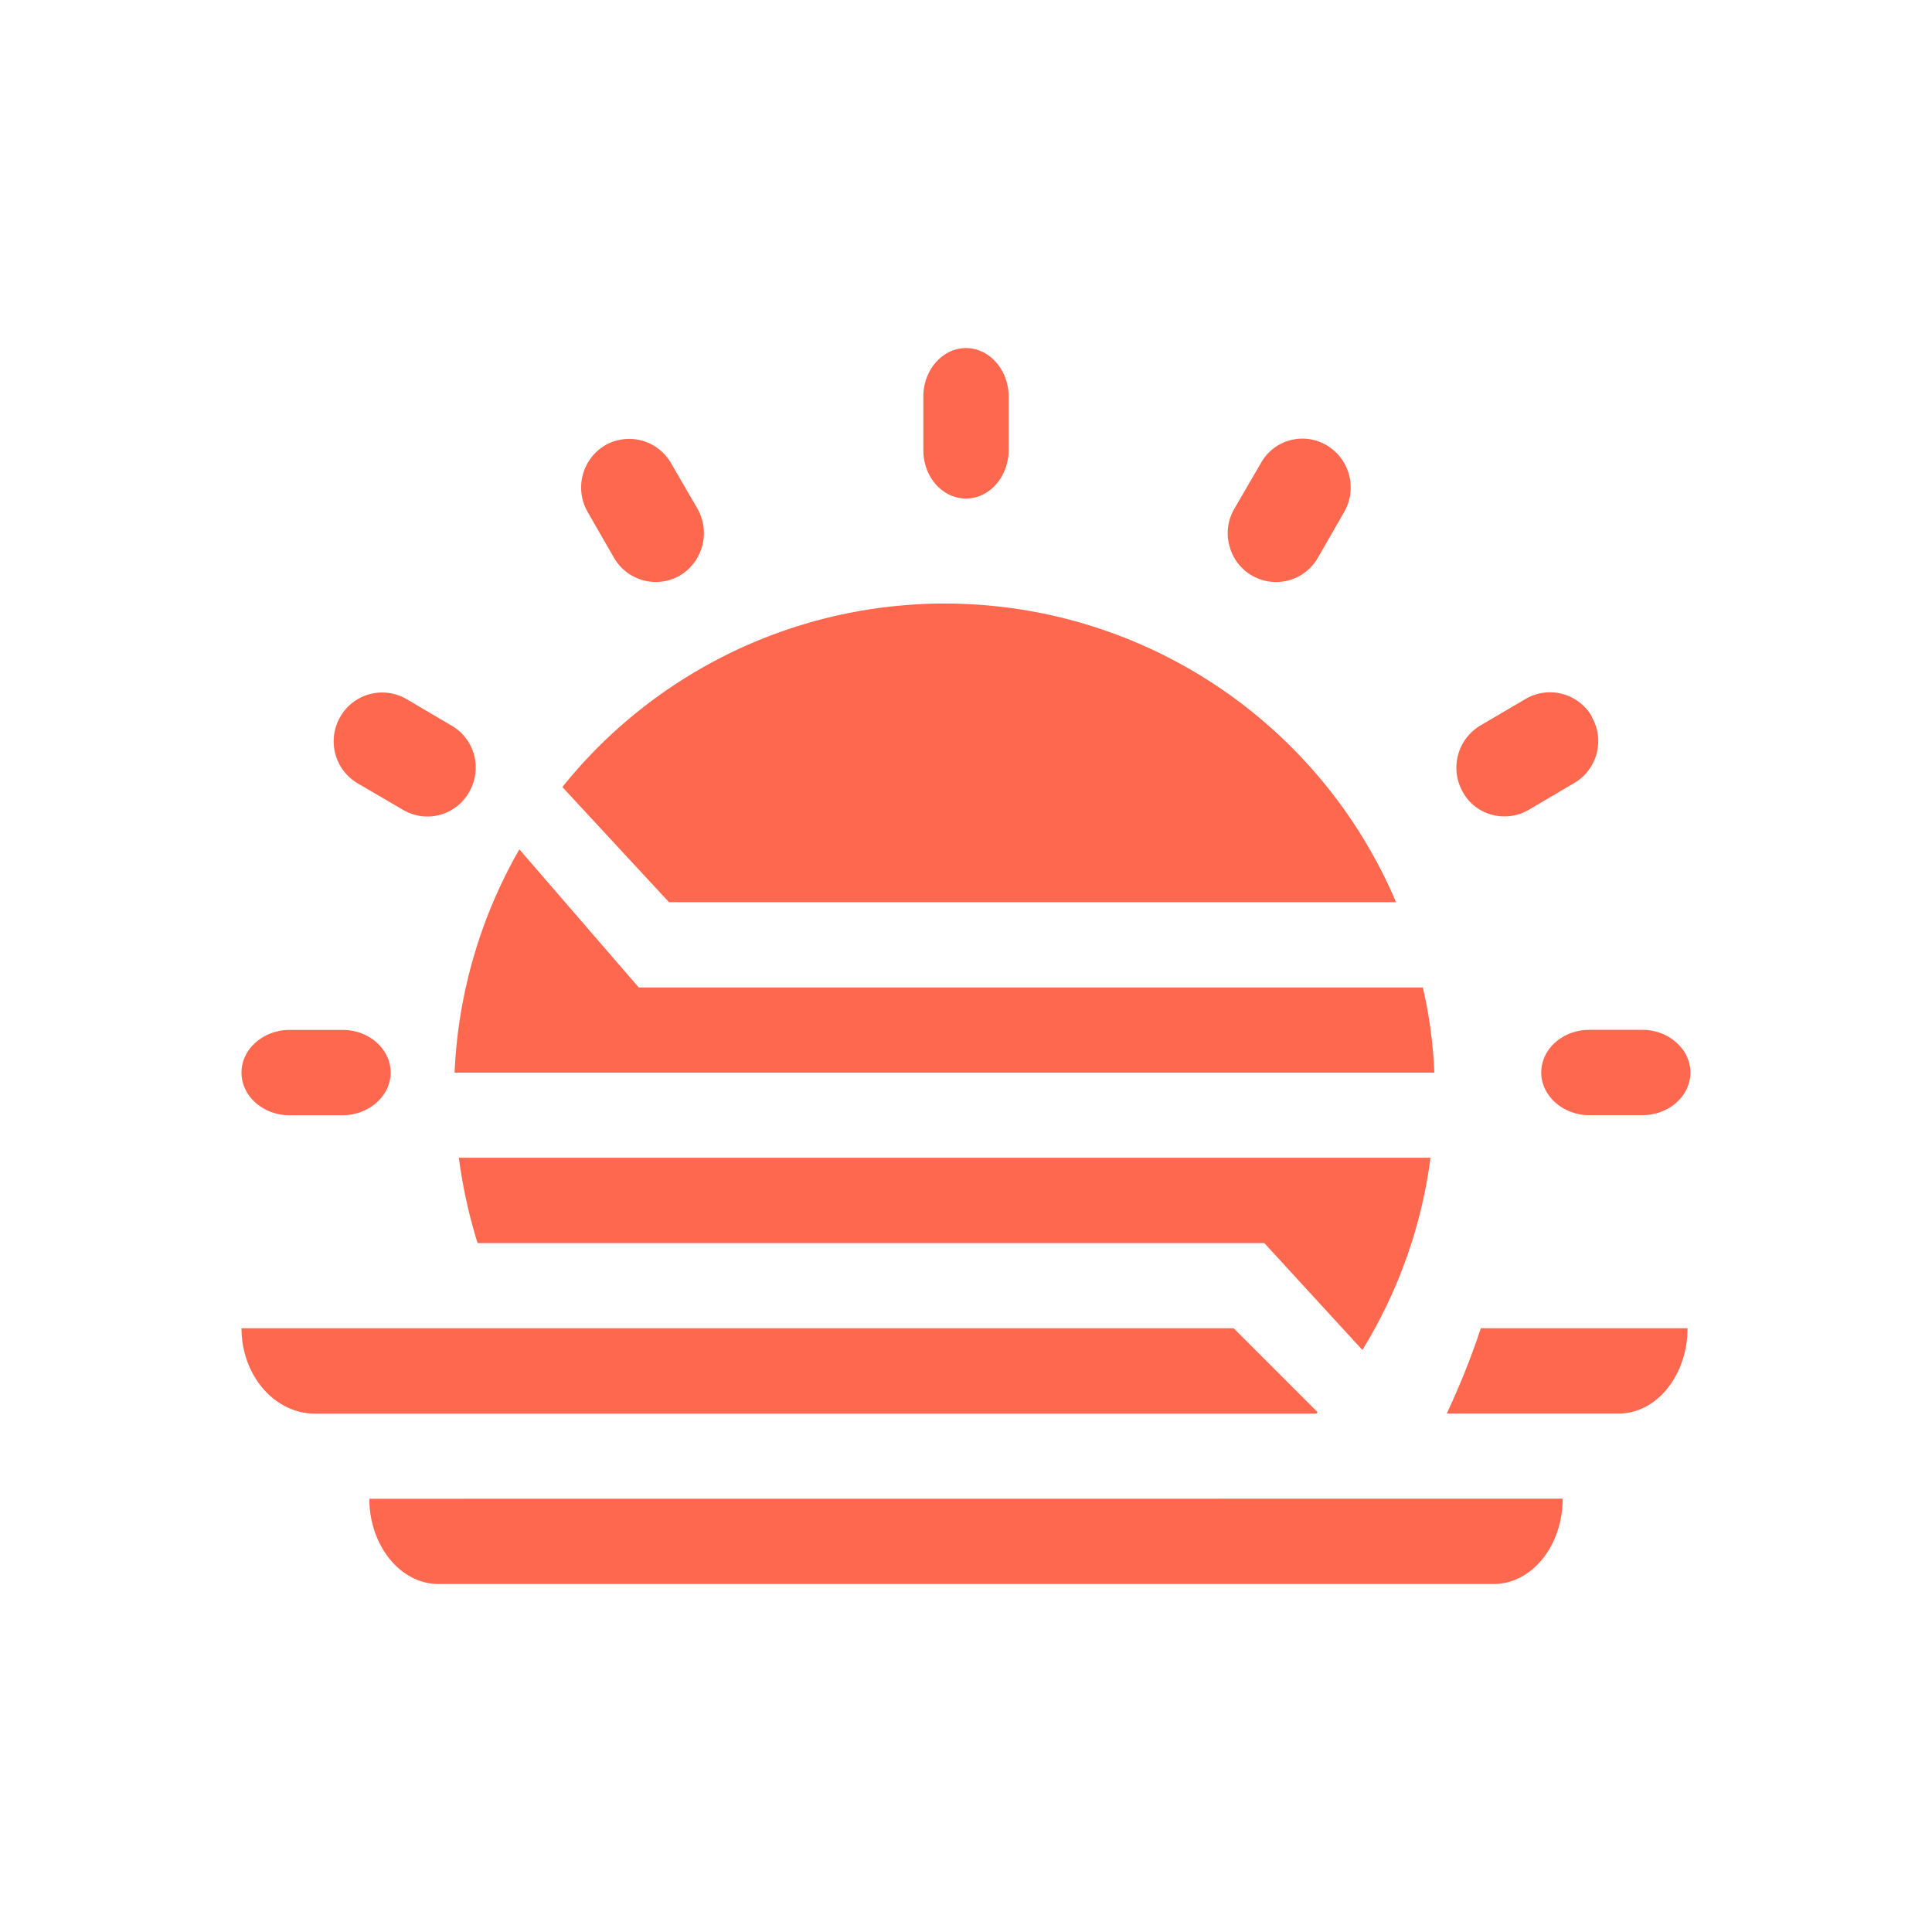 <svg xmlns="http://www.w3.org/2000/svg" xmlns:xlink="http://www.w3.org/1999/xlink" width="24" height="24" viewBox="0 0 24 24"><path fill="#FE684F" d="M12 4.324c.291 0 .53.27.53.603v.662c0 .334-.239.604-.53.604s-.53-.265-.53-.604v-.662c0-.333.239-.603.53-.603m5.77 10.058H5.7q.073.55.233 1.06h9.773l1.218 1.328c.447-.727.736-1.54.846-2.387m-1.418 3.177H3.91c-.502 0-.91-.478-.91-1.06h12.325l1.043 1.043zm1.466-4.235H5.647a6.1 6.1 0 0 1 .805-2.774l1.482 1.715h9.741q.12.517.143 1.059m-.476-2.118a6.09 6.09 0 0 0-10.356-1.43l1.324 1.43h9.037zM4.588 18.618c0 .582.387 1.059.858 1.059h13.108c.477 0 .858-.477.858-1.06zm13.384-1.059h2.139c.47 0 .852-.477.852-1.059h-2.568c-.122.37-.264.72-.423 1.06M3.598 12.794c-.328 0-.598.239-.598.53c0 .29.265.53.598.53h.657c.328 0 .598-.24.598-.53s-.265-.53-.598-.53zm1.446-4.113a.6.6 0 0 0-.816.222a.606.606 0 0 0 .212.826l.572.334a.593.593 0 0 0 .815-.223a.603.603 0 0 0-.217-.826zM7.52 5.53a.6.6 0 0 1 .815.222l.329.567a.615.615 0 0 1-.217.83a.6.6 0 0 1-.821-.222l-.328-.571a.61.61 0 0 1 .222-.826m12.88 7.263c.329 0 .599.239.599.53c0 .29-.265.53-.598.53h-.657c-.328 0-.598-.24-.598-.53s.265-.53.598-.53zm-.624-3.89a.6.6 0 0 0-.82-.223l-.567.333a.61.61 0 0 0-.217.826c.159.291.53.387.815.223l.567-.334a.603.603 0 0 0 .217-.826zm-4.113-3.15a.59.59 0 0 1 .815-.223a.61.61 0 0 1 .222.826l-.328.571a.598.598 0 0 1-1.1-.148a.6.6 0 0 1 .062-.46z"/></svg>